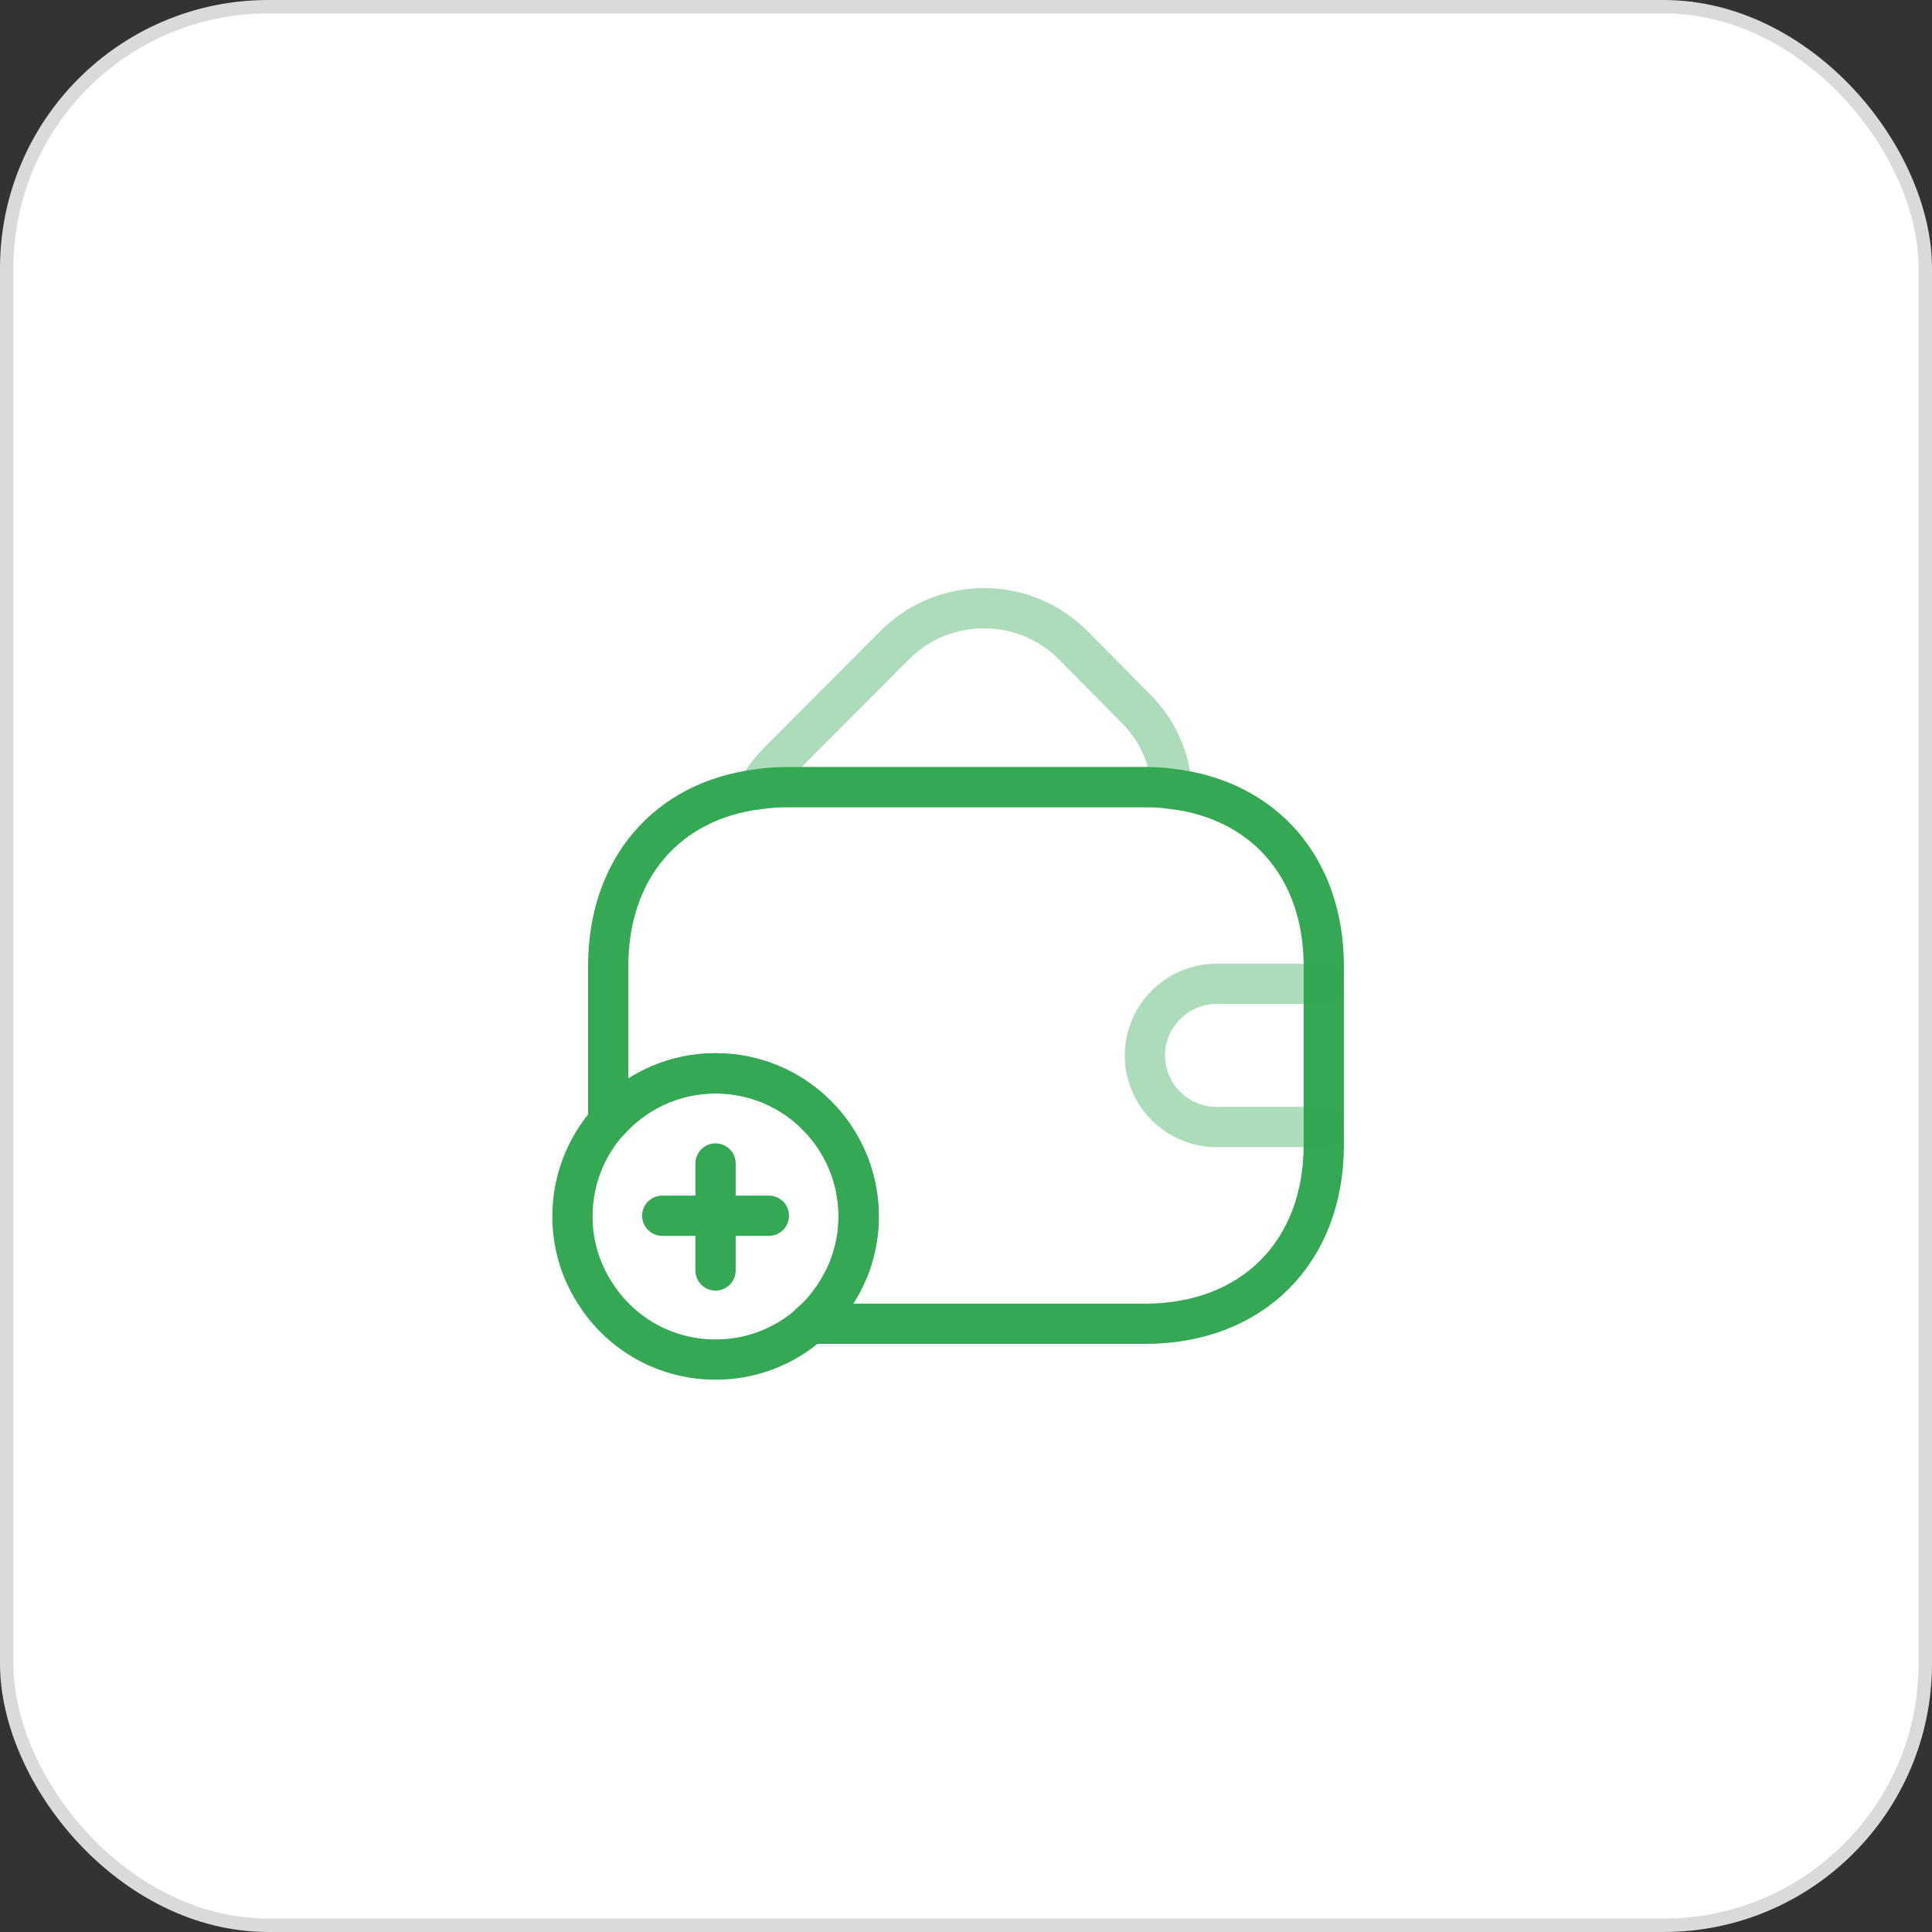 <svg width="72" height="72" viewBox="0 0 72 72" fill="none" xmlns="http://www.w3.org/2000/svg">
<rect x="0" y="0" width="72" height="72" fill="#333333" stroke="none"/>
<rect x="0.25" y="0.25" width="71.5" height="71.5" rx="9.75" fill="white" stroke="#DADADA" stroke-width="0.5"/>
<path opacity="0.4" d="M43.667 29.4C43.347 29.346 43.013 29.333 42.667 29.333H29.333C28.96 29.333 28.6 29.36 28.253 29.413C28.44 29.04 28.707 28.693 29.027 28.373L33.36 24.026C35.187 22.213 38.147 22.213 39.973 24.026L42.307 26.386C43.16 27.226 43.613 28.293 43.667 29.4Z" stroke="#34A853" stroke-width="1.5" stroke-linecap="round" stroke-linejoin="round"/>
<path d="M32 45.333C32 46.333 31.72 47.28 31.227 48.08C30.307 49.627 28.613 50.667 26.667 50.667C24.72 50.667 23.027 49.627 22.107 48.08C21.613 47.28 21.333 46.333 21.333 45.333C21.333 42.387 23.72 40 26.667 40C29.613 40 32 42.387 32 45.333Z" stroke="#34A853" stroke-width="1.5" stroke-miterlimit="10" stroke-linecap="round" stroke-linejoin="round"/>
<path d="M28.653 45.307H24.68" stroke="#34A853" stroke-width="1.5" stroke-miterlimit="10" stroke-linecap="round" stroke-linejoin="round"/>
<path d="M26.666 43.36V47.346" stroke="#34A853" stroke-width="1.5" stroke-miterlimit="10" stroke-linecap="round" stroke-linejoin="round"/>
<path d="M49.333 36V42.667C49.333 46.667 46.667 49.334 42.667 49.334H30.173C30.587 48.987 30.947 48.56 31.227 48.08C31.72 47.28 32 46.334 32 45.334C32 42.387 29.613 40 26.667 40C25.067 40 23.64 40.707 22.667 41.813V36C22.667 32.373 24.853 29.84 28.253 29.413C28.6 29.36 28.96 29.334 29.333 29.334H42.667C43.013 29.334 43.347 29.347 43.667 29.4C47.107 29.8 49.333 32.347 49.333 36Z" stroke="#34A853" stroke-width="1.5" stroke-linecap="round" stroke-linejoin="round"/>
<path opacity="0.4" d="M49.333 36.666H45.333C43.867 36.666 42.667 37.867 42.667 39.333C42.667 40.8 43.867 42 45.333 42H49.333" stroke="#34A853" stroke-width="1.5" stroke-linecap="round" stroke-linejoin="round"/>
</svg>
